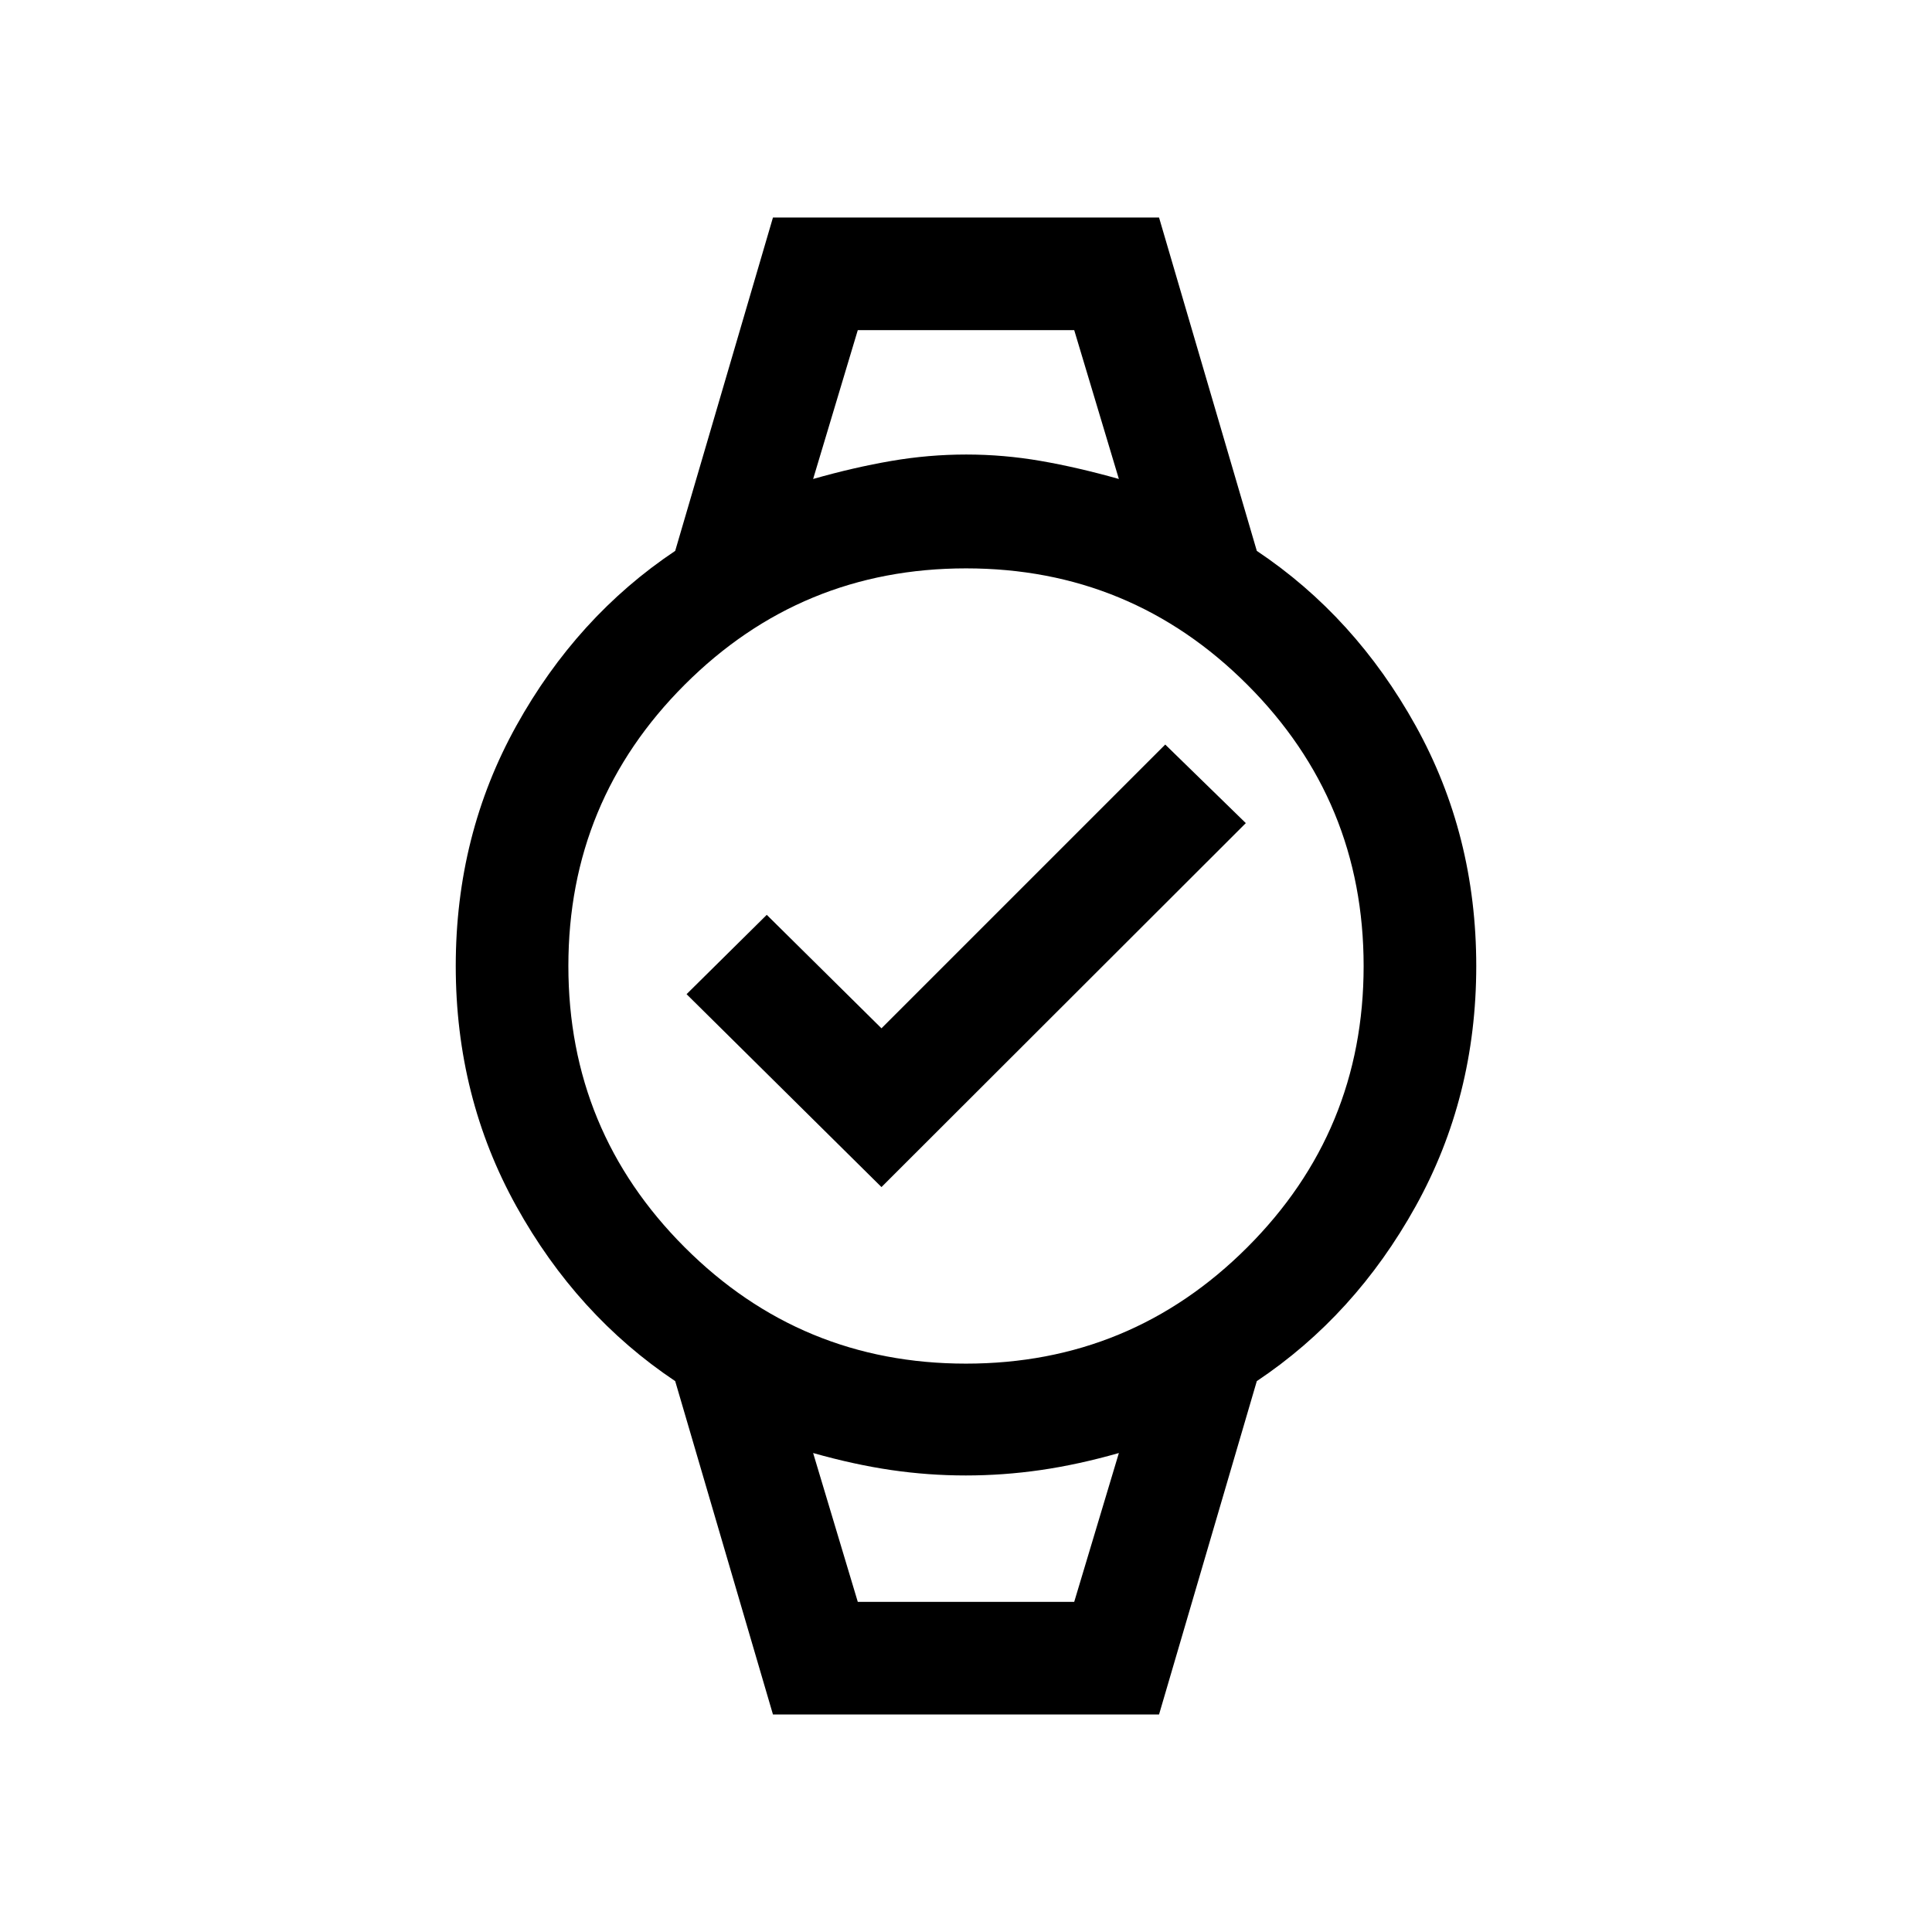 <svg xmlns="http://www.w3.org/2000/svg" height="24" viewBox="0 -960 960 960" width="24"><path d="M426.23-795.96h107.54H426.23Zm0 631.92H533.77 426.23Zm-42.15 55.96L335.5-273.73q-48.84-32.65-78.94-86.9-30.1-54.25-30.1-119.37t30.1-119.37q30.1-54.25 78.94-86.9l48.58-165.65h191.84l48.58 165.65q48.84 32.65 78.94 86.9 30.1 54.25 30.1 119.37t-30.1 119.37q-30.1 54.25-78.94 86.9l-48.58 165.65H384.08Zm95.89-174.34q81.98 0 139.79-57.78 57.82-57.79 57.82-139.77 0-81.98-57.78-139.79-57.79-57.82-139.77-57.82-81.98 0-139.79 57.78-57.82 57.79-57.82 139.77 0 81.98 57.78 139.79 57.79 57.82 139.77 57.82ZM404.04-722q20.26-5.77 38.84-8.96 18.57-3.19 37.24-3.19t37.04 3.19q18.37 3.19 38.8 8.96l-22.19-73.96H426.23L404.04-722Zm22.19 557.96h107.54L555.96-238q-20.26 5.77-38.84 8.46-18.57 2.69-37.24 2.69t-37.04-2.69q-18.37-2.69-38.8-8.46l22.19 73.96ZM438-370.15 341.15-466 381-505.42l57 56.38 141-141L619.04-551 438-370.15Z"/></svg>